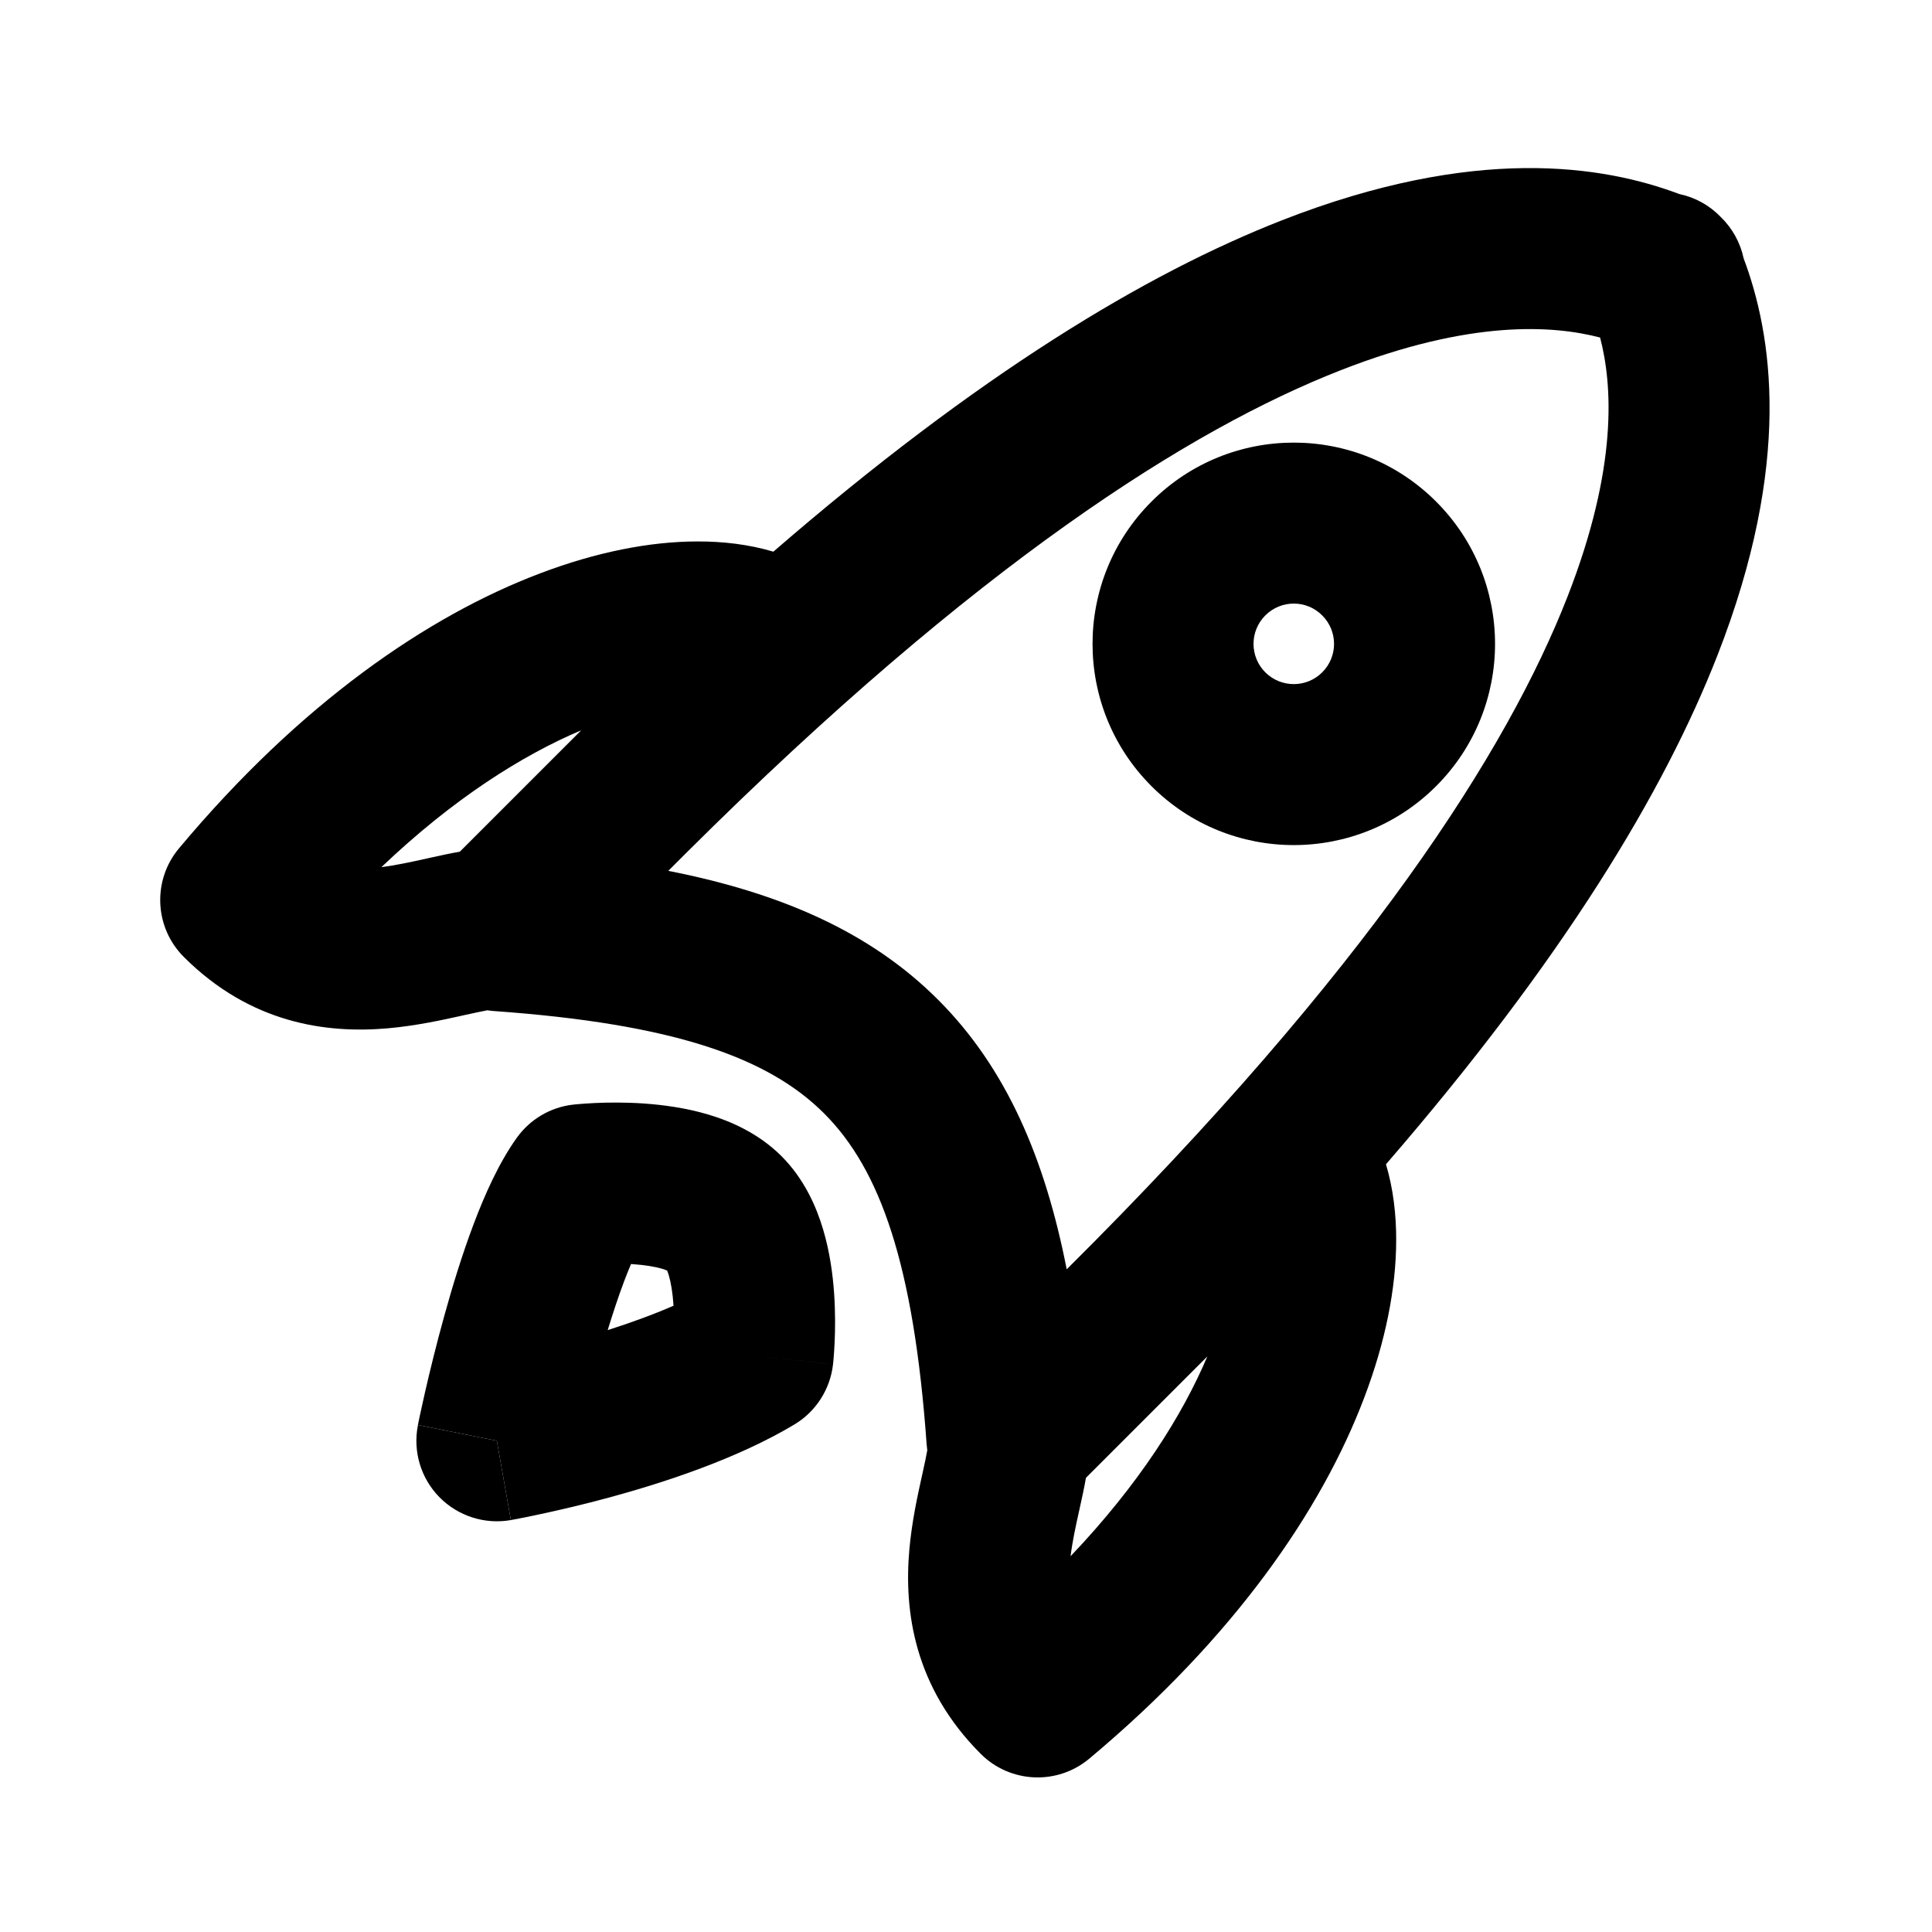 <svg width="24" height="24" viewBox="0 0 24 24" fill="none" xmlns="http://www.w3.org/2000/svg">
<path fill-rule="evenodd" clip-rule="evenodd" d="M17.84 6.231C16.863 5.254 15.28 5.254 14.304 6.231C13.328 7.207 13.328 8.79 14.304 9.766C15.28 10.742 16.863 10.742 17.84 9.766C18.816 8.79 18.816 7.207 17.84 6.231ZM15.718 7.645C15.914 7.449 16.23 7.449 16.425 7.645C16.621 7.84 16.621 8.157 16.425 8.352C16.23 8.547 15.914 8.547 15.718 8.352C15.523 8.157 15.523 7.84 15.718 7.645Z" fill="currentColor"/>
<path fill-rule="evenodd" clip-rule="evenodd" d="M21.375 2.695C21.235 2.549 21.055 2.451 20.86 2.41C19.918 2.056 18.327 1.797 15.926 2.736C14.239 3.396 12.159 4.644 9.607 6.853C9.302 6.762 8.978 6.725 8.662 6.726C8.068 6.727 7.403 6.859 6.708 7.123C5.314 7.651 3.732 8.734 2.223 10.539C1.891 10.936 1.917 11.521 2.283 11.887C3.112 12.716 4.058 12.841 4.818 12.774C5.168 12.743 5.493 12.671 5.729 12.619L5.746 12.615C5.89 12.583 5.987 12.563 6.055 12.55C6.079 12.554 6.103 12.557 6.128 12.559C8.367 12.718 9.543 13.136 10.238 13.832C10.933 14.527 11.351 15.703 11.511 17.942C11.513 17.967 11.516 17.992 11.519 18.016C11.507 18.084 11.487 18.181 11.455 18.324L11.451 18.341C11.399 18.577 11.327 18.902 11.296 19.252C11.229 20.012 11.354 20.958 12.183 21.787C12.549 22.153 13.134 22.179 13.531 21.847C15.336 20.338 16.419 18.756 16.947 17.362C17.211 16.668 17.343 16.002 17.344 15.408C17.345 15.091 17.308 14.768 17.217 14.463C19.426 11.911 20.674 9.83 21.334 8.143C22.273 5.743 22.014 4.152 21.66 3.209C21.619 3.015 21.52 2.835 21.375 2.695ZM7.126 9.166C7.054 9.238 6.981 9.31 6.909 9.383L5.712 10.58C5.579 10.603 5.455 10.631 5.355 10.653L5.314 10.662C5.099 10.71 4.916 10.749 4.738 10.772C5.633 9.919 6.49 9.381 7.22 9.072L7.126 9.166ZM8.33 10.79L8.302 10.818C9.679 11.089 10.803 11.568 11.652 12.418C12.502 13.267 12.981 14.391 13.251 15.768C16.999 12.043 18.727 9.318 19.471 7.415C20.103 5.799 20.029 4.775 19.877 4.193C19.295 4.041 18.27 3.967 16.655 4.599C14.791 5.328 12.139 6.999 8.532 10.588L8.33 10.79ZM14.998 16.85L13.49 18.358C13.467 18.491 13.439 18.615 13.417 18.715L13.408 18.756C13.36 18.971 13.321 19.154 13.299 19.332C14.151 18.437 14.689 17.58 14.998 16.85Z" fill="currentColor"/>
<path fill-rule="evenodd" clip-rule="evenodd" d="M8.801 13.846C9.076 13.928 9.422 14.077 9.708 14.362C9.993 14.648 10.142 14.994 10.224 15.269C10.309 15.553 10.346 15.837 10.362 16.071C10.378 16.309 10.375 16.523 10.368 16.676C10.364 16.754 10.36 16.818 10.356 16.865C10.354 16.888 10.352 16.907 10.351 16.922L10.349 16.94L10.348 16.946L10.348 16.948L10.348 16.949C10.348 16.949 10.348 16.95 9.354 16.837L10.348 16.949C10.313 17.258 10.136 17.535 9.869 17.695C9.158 18.121 8.254 18.415 7.584 18.598C7.239 18.692 6.933 18.762 6.713 18.809C6.603 18.833 6.514 18.851 6.451 18.863C6.419 18.869 6.394 18.874 6.377 18.877L6.356 18.881L6.349 18.882L6.346 18.883C6.346 18.883 6.346 18.883 6.172 17.898C5.192 17.702 5.192 17.702 5.192 17.702L5.192 17.699L5.194 17.692L5.198 17.669C5.202 17.65 5.208 17.622 5.215 17.587C5.23 17.517 5.252 17.416 5.28 17.294C5.336 17.05 5.417 16.714 5.518 16.35C5.618 15.987 5.741 15.584 5.883 15.208C6.018 14.849 6.195 14.449 6.419 14.135C6.584 13.904 6.838 13.754 7.12 13.722L7.233 14.716C7.12 13.722 7.12 13.722 7.12 13.722L7.122 13.722L7.124 13.722L7.13 13.721L7.148 13.719C7.163 13.718 7.182 13.716 7.205 13.714C7.252 13.71 7.316 13.706 7.394 13.702C7.547 13.695 7.761 13.692 7.999 13.708C8.233 13.725 8.517 13.761 8.801 13.846ZM7.839 15.702C7.812 15.766 7.783 15.837 7.754 15.914C7.682 16.105 7.614 16.312 7.549 16.523C7.832 16.433 8.113 16.331 8.367 16.22L8.366 16.209C8.356 16.063 8.336 15.937 8.308 15.842C8.3 15.816 8.293 15.797 8.287 15.783C8.273 15.777 8.254 15.77 8.228 15.762C8.134 15.734 8.007 15.714 7.861 15.704L7.839 15.702Z" fill="currentColor"/>
<path d="M6.172 17.898L6.346 18.883C6.021 18.94 5.688 18.833 5.457 18.597C5.226 18.361 5.127 18.026 5.192 17.702L6.172 17.898Z" fill="currentColor"/>
</svg>
